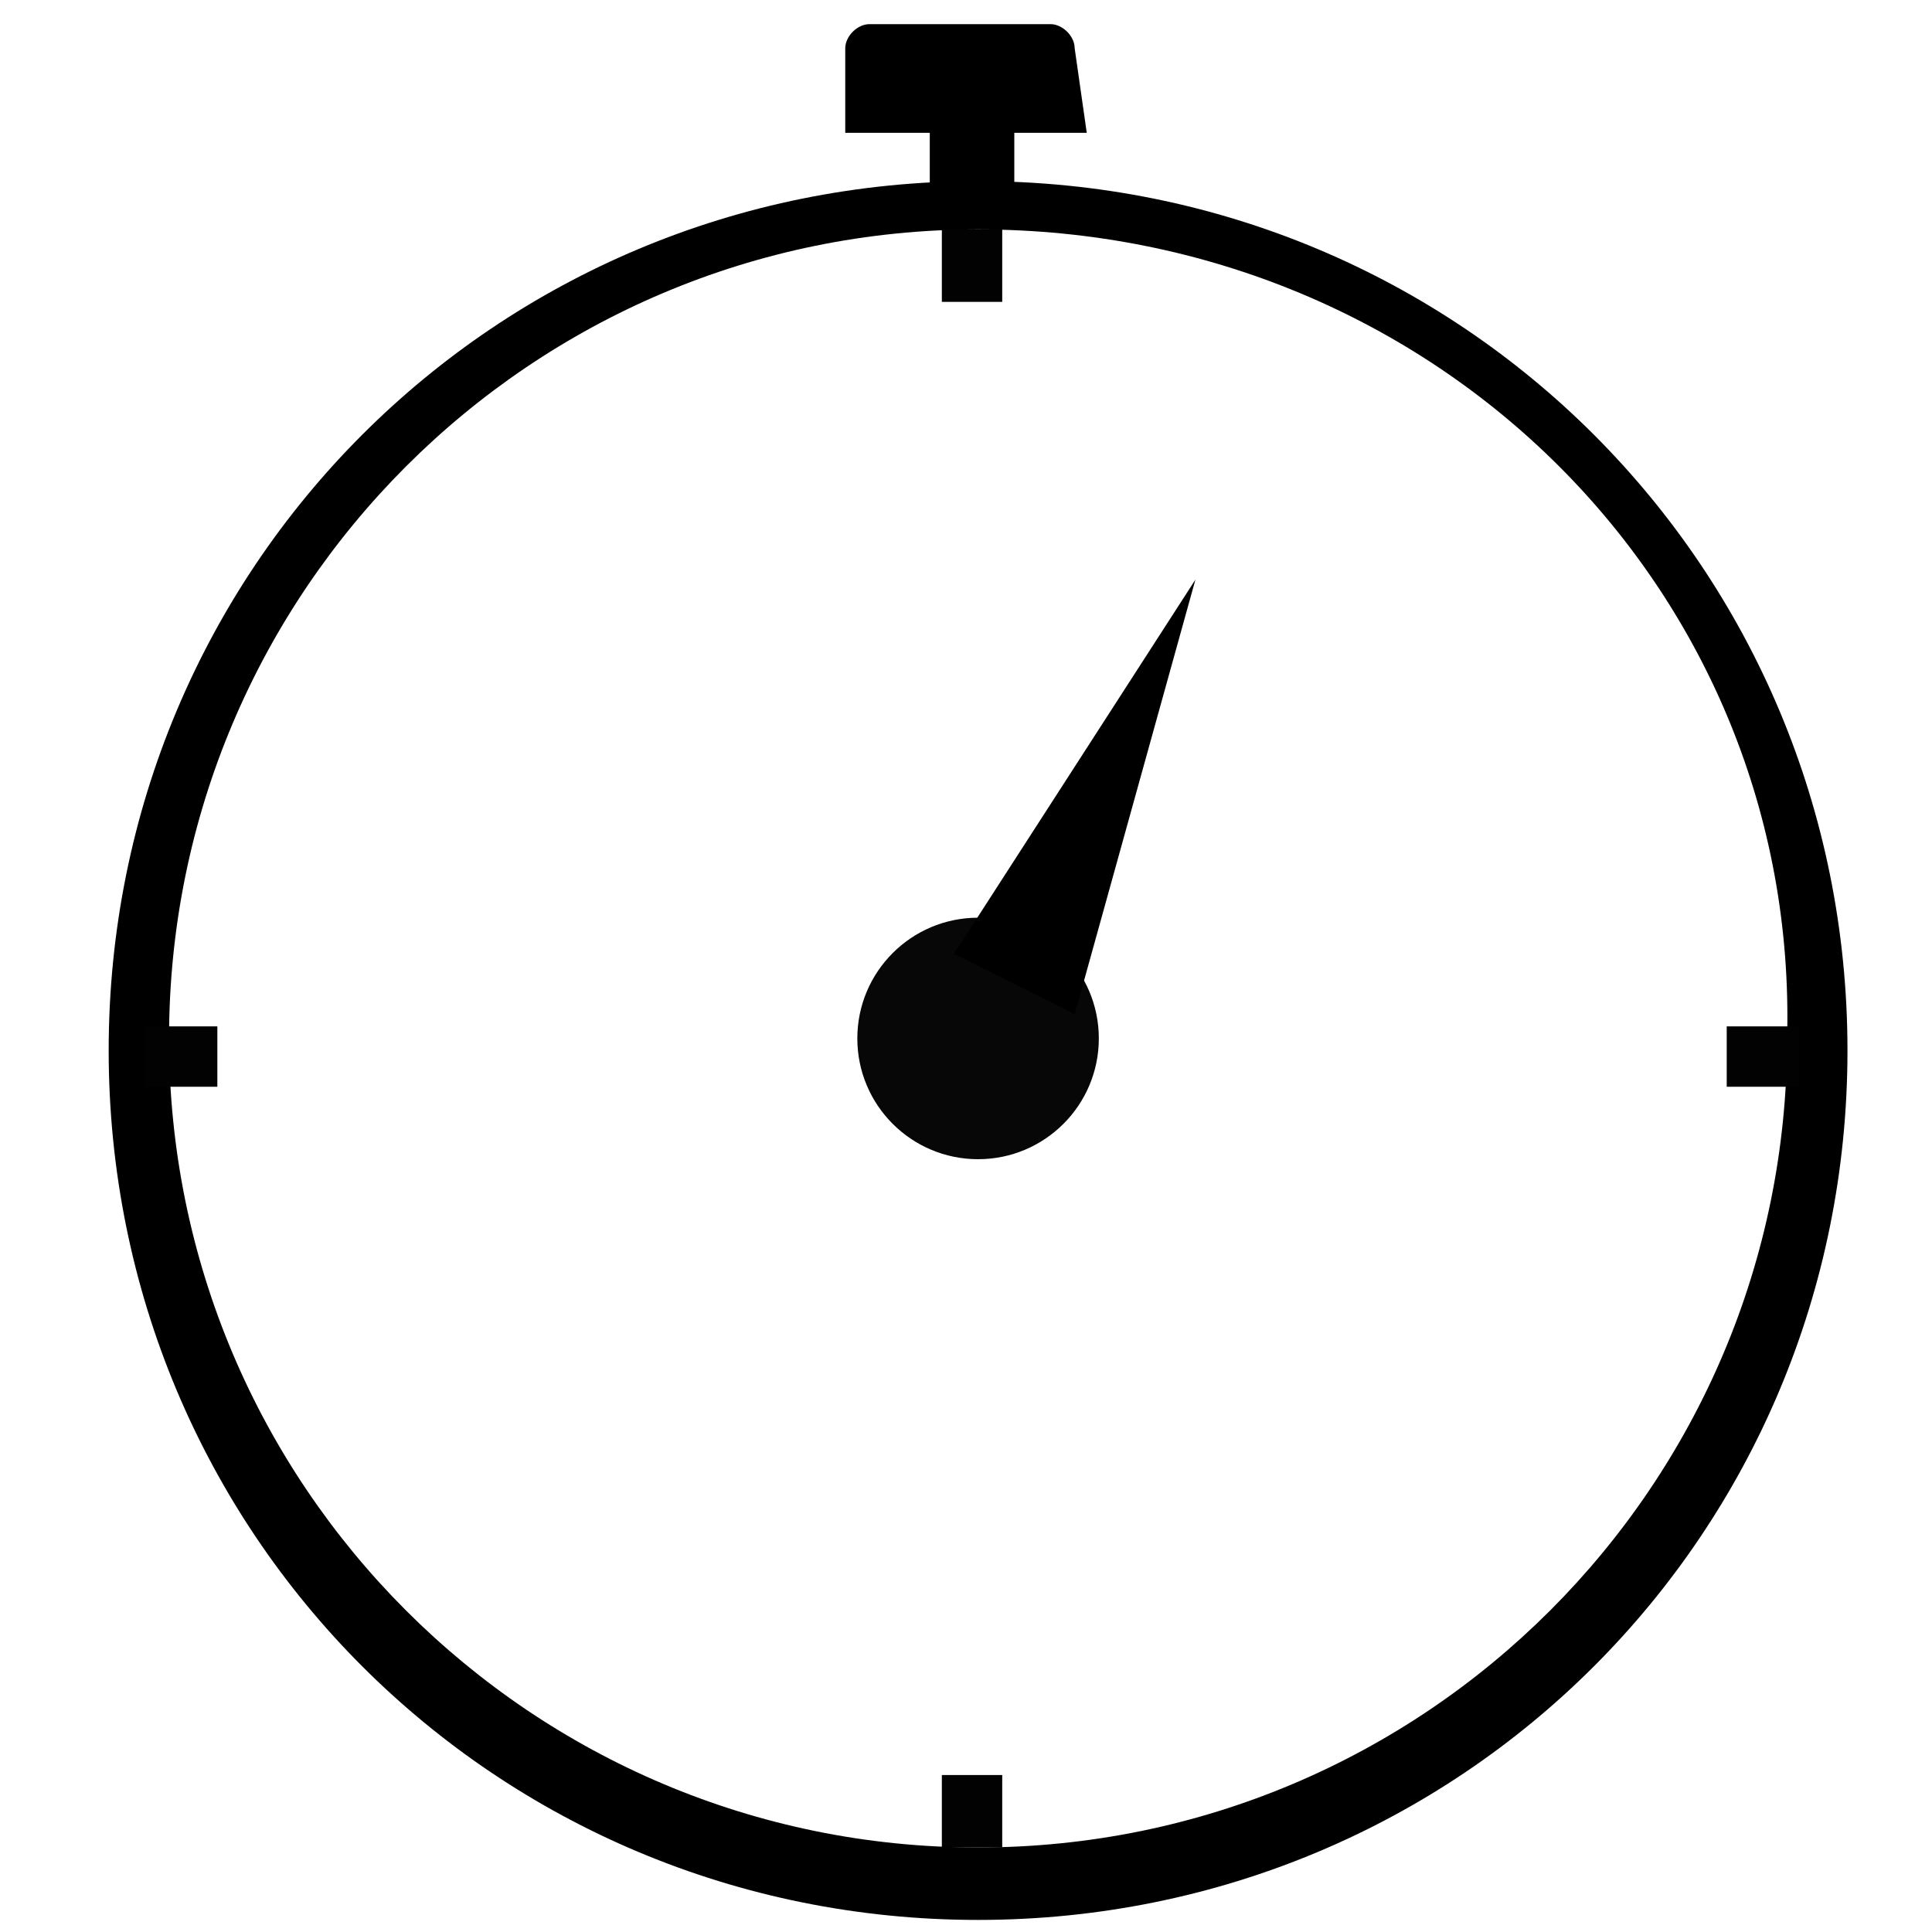 <?xml version="1.0" encoding="utf-8"?>
<!-- Generator: Adobe Illustrator 21.0.2, SVG Export Plug-In . SVG Version: 6.00 Build 0)  -->
<svg version="1.1" id="Layer_10" xmlns="http://www.w3.org/2000/svg" xmlns:xlink="http://www.w3.org/1999/xlink" x="0px" y="0px"
	 viewBox="0 0 16 16" style="enable-background:new 0 0 16 16;" xml:space="preserve">
<style type="text/css">
	.st0{fill:#070707;}
	.st1{fill:#020202;}
</style>
<g>
	<g>
		<path d="M8.1,15.9c-4,0-7.2-3.2-7.2-7.2s3.2-7.2,7.2-7.2c4,0,7.2,3.2,7.2,7.2S12.1,15.9,8.1,15.9z M8.1,1.9c-3.7,0-6.7,3-6.7,6.7
			c0,3.7,3,6.7,6.7,6.7s6.7-3,6.7-6.7C14.9,4.9,11.9,1.9,8.1,1.9z"/>
	</g>
	<g>
		<rect x="7.7" y="0.8" width="0.7" height="1"/>
	</g>
	<g>
		<path d="M9,1.1h-2V0.4c0-0.1,0.1-0.2,0.2-0.2h1.5c0.1,0,0.2,0.1,0.2,0.2L9,1.1L9,1.1z"/>
	</g>
	<g>
		<circle class="st0" cx="8.1" cy="8.6" r="1"/>
	</g>
	<g>
		<polygon points="9.9,4.8 7.9,7.9 8.9,8.4 		"/>
	</g>
	<g>
		<rect x="7.8" y="1.9" class="st1" width="0.5" height="0.6"/>
	</g>
	<g>
		<rect x="7.8" y="14.7" class="st1" width="0.5" height="0.6"/>
	</g>
	<g>
		<rect x="1.2" y="8.5" class="st1" width="0.6" height="0.5"/>
	</g>
	<g>
		<rect x="14.3" y="8.5" class="st1" width="0.6" height="0.5"/>
	</g>
</g>
</svg>
